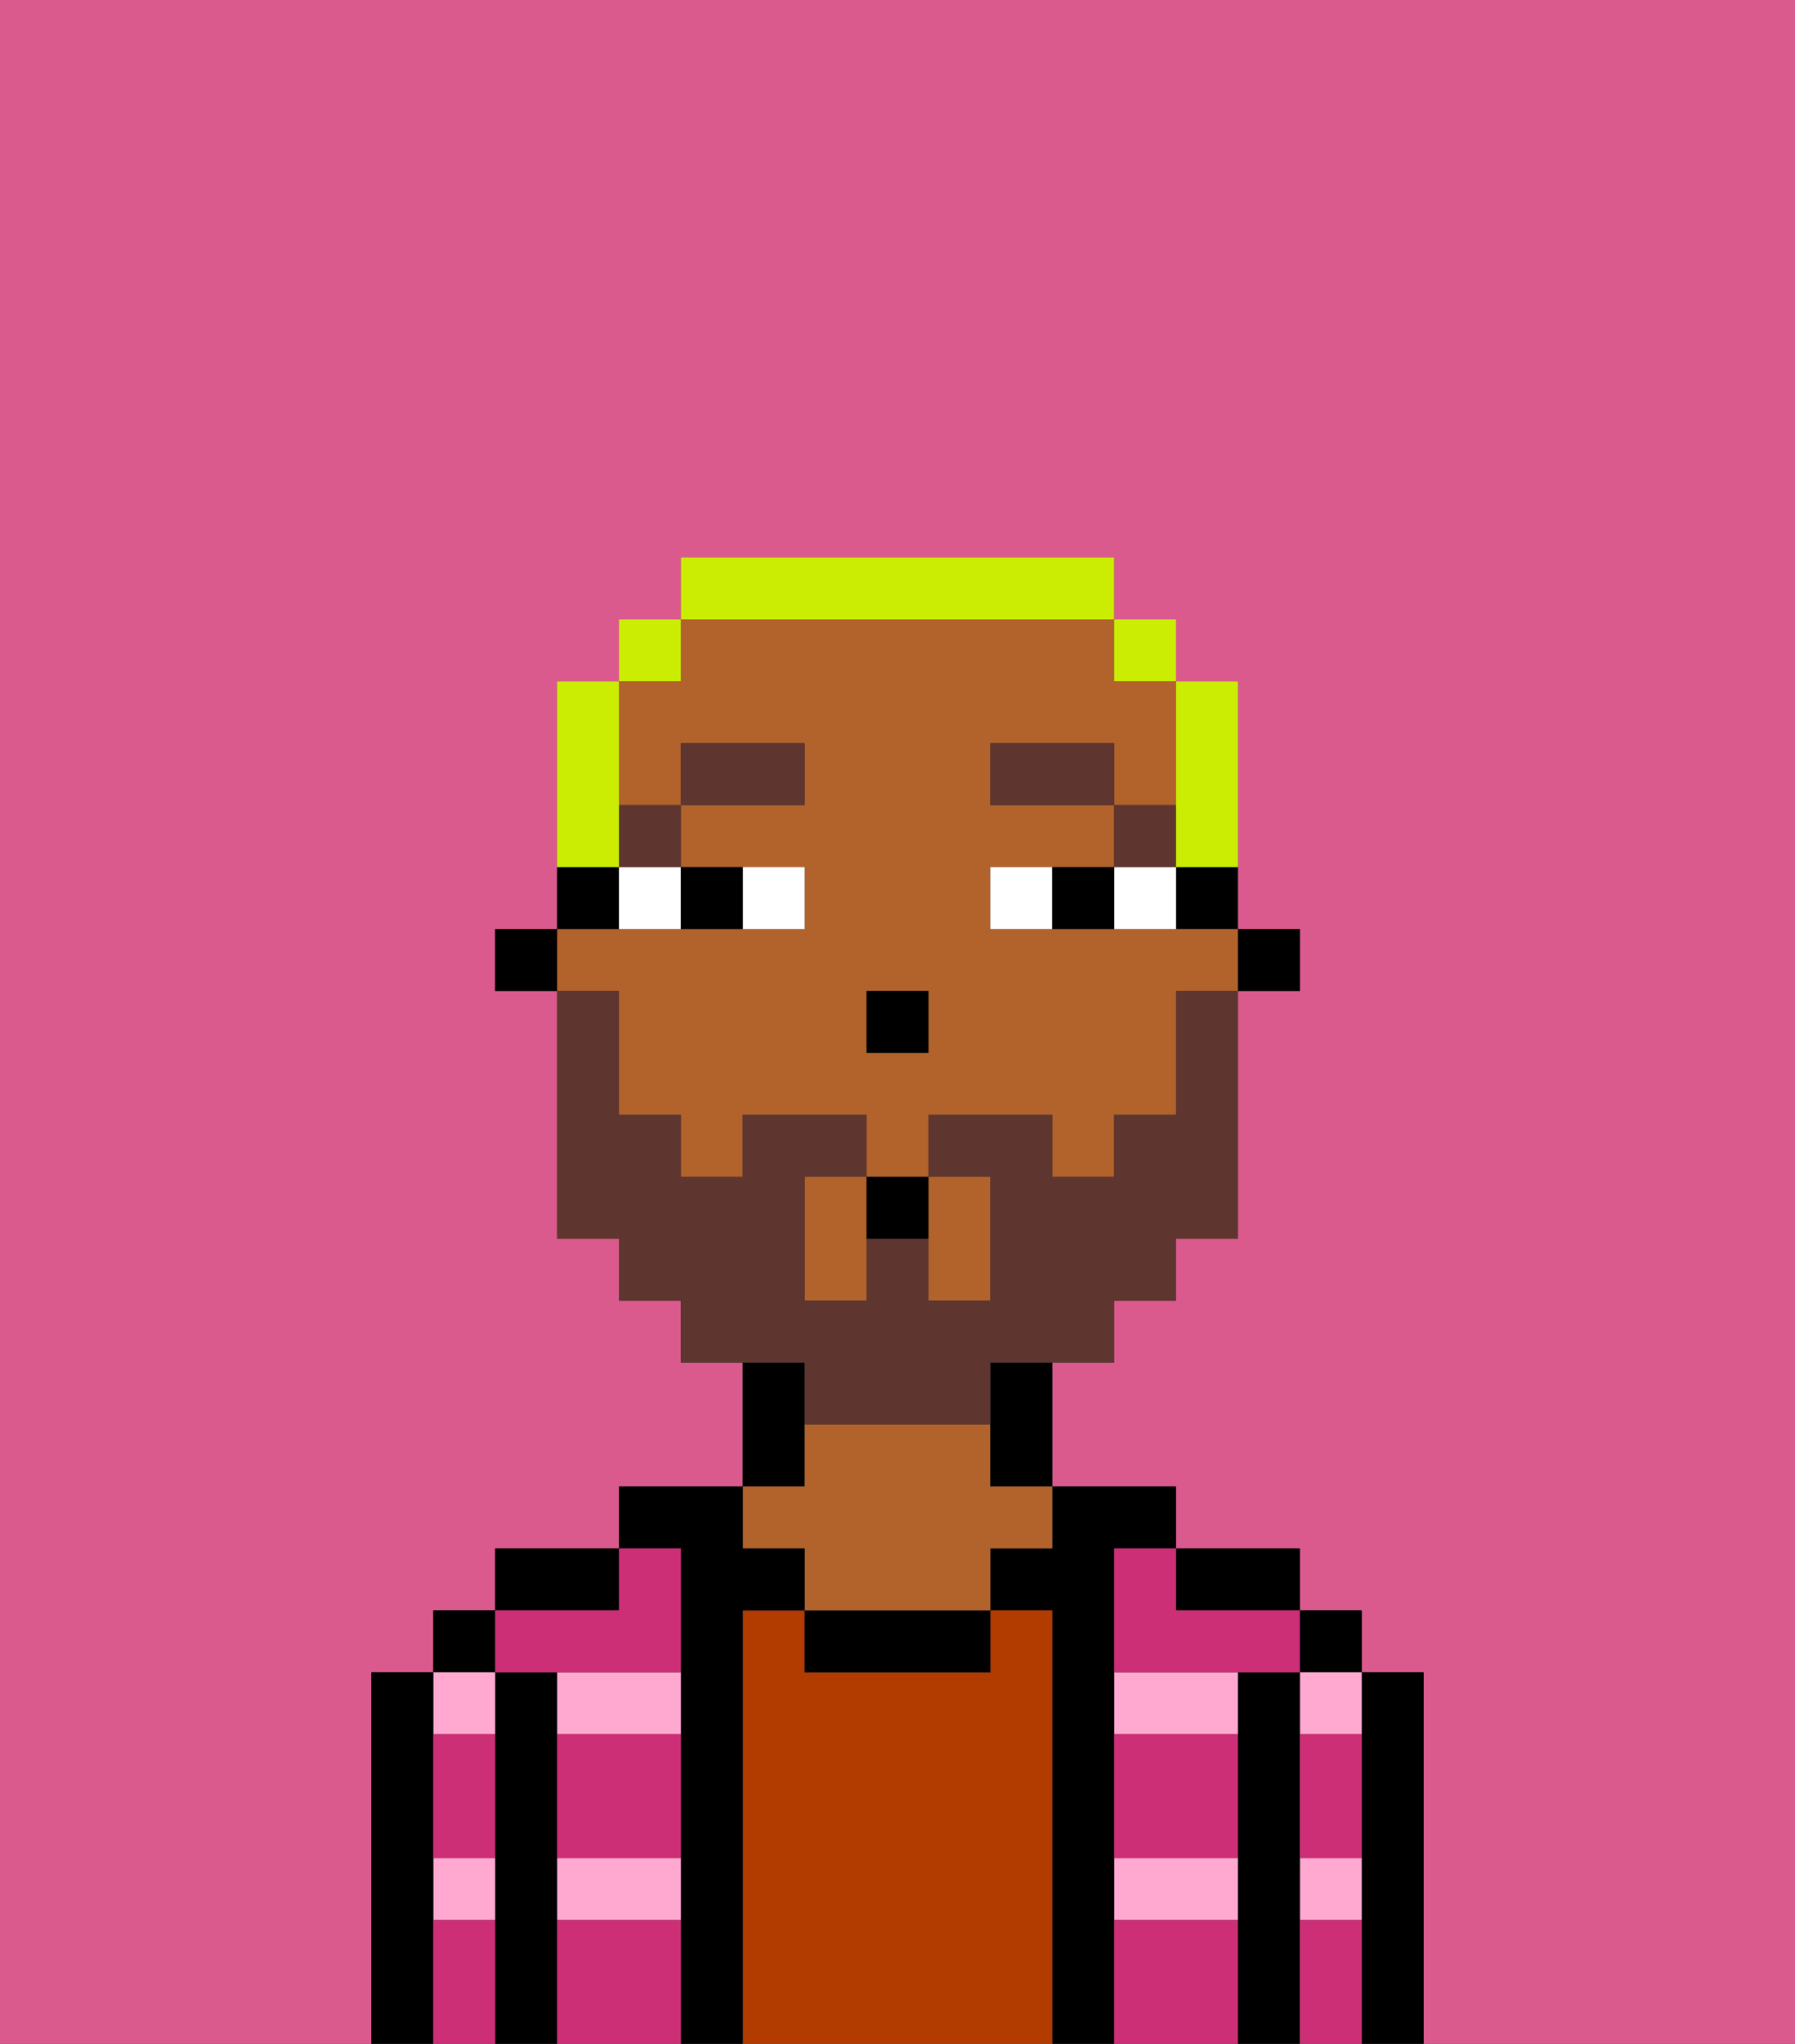 <svg xmlns="http://www.w3.org/2000/svg" viewBox="0 0 29 33"><rect x="0" y="0" width="29" height="33" fill="#333333" stroke="none"/><defs><style>polygon,rect,path{shape-rendering:crispedges;}.na272-1{fill:#db5a8e;}.na272-2{fill:#000000;}.na272-3{fill:#ffa9d0;}.na272-4{fill:#b23b00;}.na272-5{fill:#b2622b;}.na272-6{fill:#cc2f76;}.na272-7{fill:#ffffff;}.na272-8{fill:#5e362f;}.na272-9{fill:#5e362f;}.na272-10{fill:#cbed03;}</style></defs><path class="na272-1" d="M0,33H6V27H7V26H8V25h2V24h2V22H11V21H10V20H9V16H8V15H9V11h1V10h1V9h7v1h1v1h1v4h1v1H20v4H19v1H18v1H17v2h2v1h2v1h1v1h1v6h6V0H0Z"/><path class="na272-2" d="M23,27H22v6h1V27Z"/><rect class="na272-2" x="21" y="26" width="1" height="1"/><path class="na272-3" d="M21,28h1V27H21Z"/><path class="na272-3" d="M21,31h1V30H21Z"/><path class="na272-2" d="M21,30V27H20v6h1V30Z"/><path class="na272-3" d="M18,31h2V30H18Z"/><path class="na272-3" d="M18,28h2V27H18Z"/><path class="na272-2" d="M20,26h1V25H19v1Z"/><path class="na272-2" d="M18,30V25h1V24H17v1H16v1h1v7h1V30Z"/><path class="na272-4" d="M17,26H16v1H13V26H12v7h5V26Z"/><path class="na272-2" d="M13,26v1h3V26H13Z"/><path class="na272-2" d="M13,23V22H12v2h1Z"/><path class="na272-5" d="M13,25v1h3V25h1V24H16V23H13v1H12v1Z"/><path class="na272-2" d="M12,26h1V25H12V24H10v1h1v8h1V26Z"/><path class="na272-3" d="M9,31h2V30H9Z"/><path class="na272-3" d="M9,28h2V27H9Z"/><path class="na272-2" d="M10,25H8v1h2Z"/><path class="na272-2" d="M9,30V27H8v6H9V30Z"/><rect class="na272-2" x="7" y="26" width="1" height="1"/><path class="na272-3" d="M7,31H8V30H7Z"/><path class="na272-3" d="M8,28V27H7v1Z"/><path class="na272-2" d="M7,30V27H6v6H7V30Z"/><path class="na272-6" d="M9,31v2h2V31Z"/><path class="na272-6" d="M18,31v2h2V31Z"/><path class="na272-6" d="M18,29v1h2V28H18Z"/><path class="na272-6" d="M9,29v1h2V28H9Z"/><path class="na272-6" d="M18,26v1h3V26H19V25H18Z"/><path class="na272-6" d="M9,27h2V25H10v1H8v1Z"/><path class="na272-6" d="M7,29v1H8V28H7Z"/><path class="na272-6" d="M7,31v2H8V31Z"/><path class="na272-6" d="M21,31v2h1V31Z"/><path class="na272-6" d="M21,29v1h1V28H21Z"/><rect class="na272-2" x="20" y="15" width="1" height="1"/><path class="na272-2" d="M19,15h1V14H19Z"/><path class="na272-5" d="M13,19v2h1V19Z"/><path class="na272-5" d="M15,21h1V19H15v2Z"/><path class="na272-5" d="M10,17v1h1v1h1V18h2v1h1V18h2v1h1V18h1V16h1V15H16V14h2V13H16V12h2v1h1V11H18V10H11v1H10v2h1V12h2v1H11v1h2v1H9v1h1Zm4-1h1v1H14Z"/><path class="na272-2" d="M16,23v1h1V22H16Z"/><path class="na272-2" d="M10,14H9v1h1Z"/><rect class="na272-2" x="8" y="15" width="1" height="1"/><rect class="na272-2" x="14" y="16" width="1" height="1"/><path class="na272-7" d="M13,15V14H12v1Z"/><path class="na272-7" d="M10,15h1V14H10Z"/><path class="na272-7" d="M18,14v1h1V14Z"/><path class="na272-7" d="M16,14v1h1V14Z"/><path class="na272-2" d="M12,15V14H11v1Z"/><path class="na272-2" d="M17,14v1h1V14Z"/><rect class="na272-8" x="18" y="13" width="1" height="1"/><rect class="na272-8" x="16" y="12" width="2" height="1"/><rect class="na272-8" x="10" y="13" width="1" height="1"/><rect class="na272-8" x="11" y="12" width="2" height="1"/><path class="na272-9" d="M13,23h3V22h2V21h1V20h1V16H19v2H18v1H17V18H15v1h1v2H15V20H14v1H13V19h1V18H12v1H11V18H10V16H9v4h1v1h1v1h2Z"/><path class="na272-2" d="M14,20h1V19H14Z"/><path class="na272-10" d="M19,14h1V11H19v3Z"/><rect class="na272-10" x="18" y="10" width="1" height="1"/><path class="na272-10" d="M18,10V9H11v1h7Z"/><rect class="na272-10" x="10" y="10" width="1" height="1"/><path class="na272-10" d="M10,13V11H9v3h1Z"/></svg>